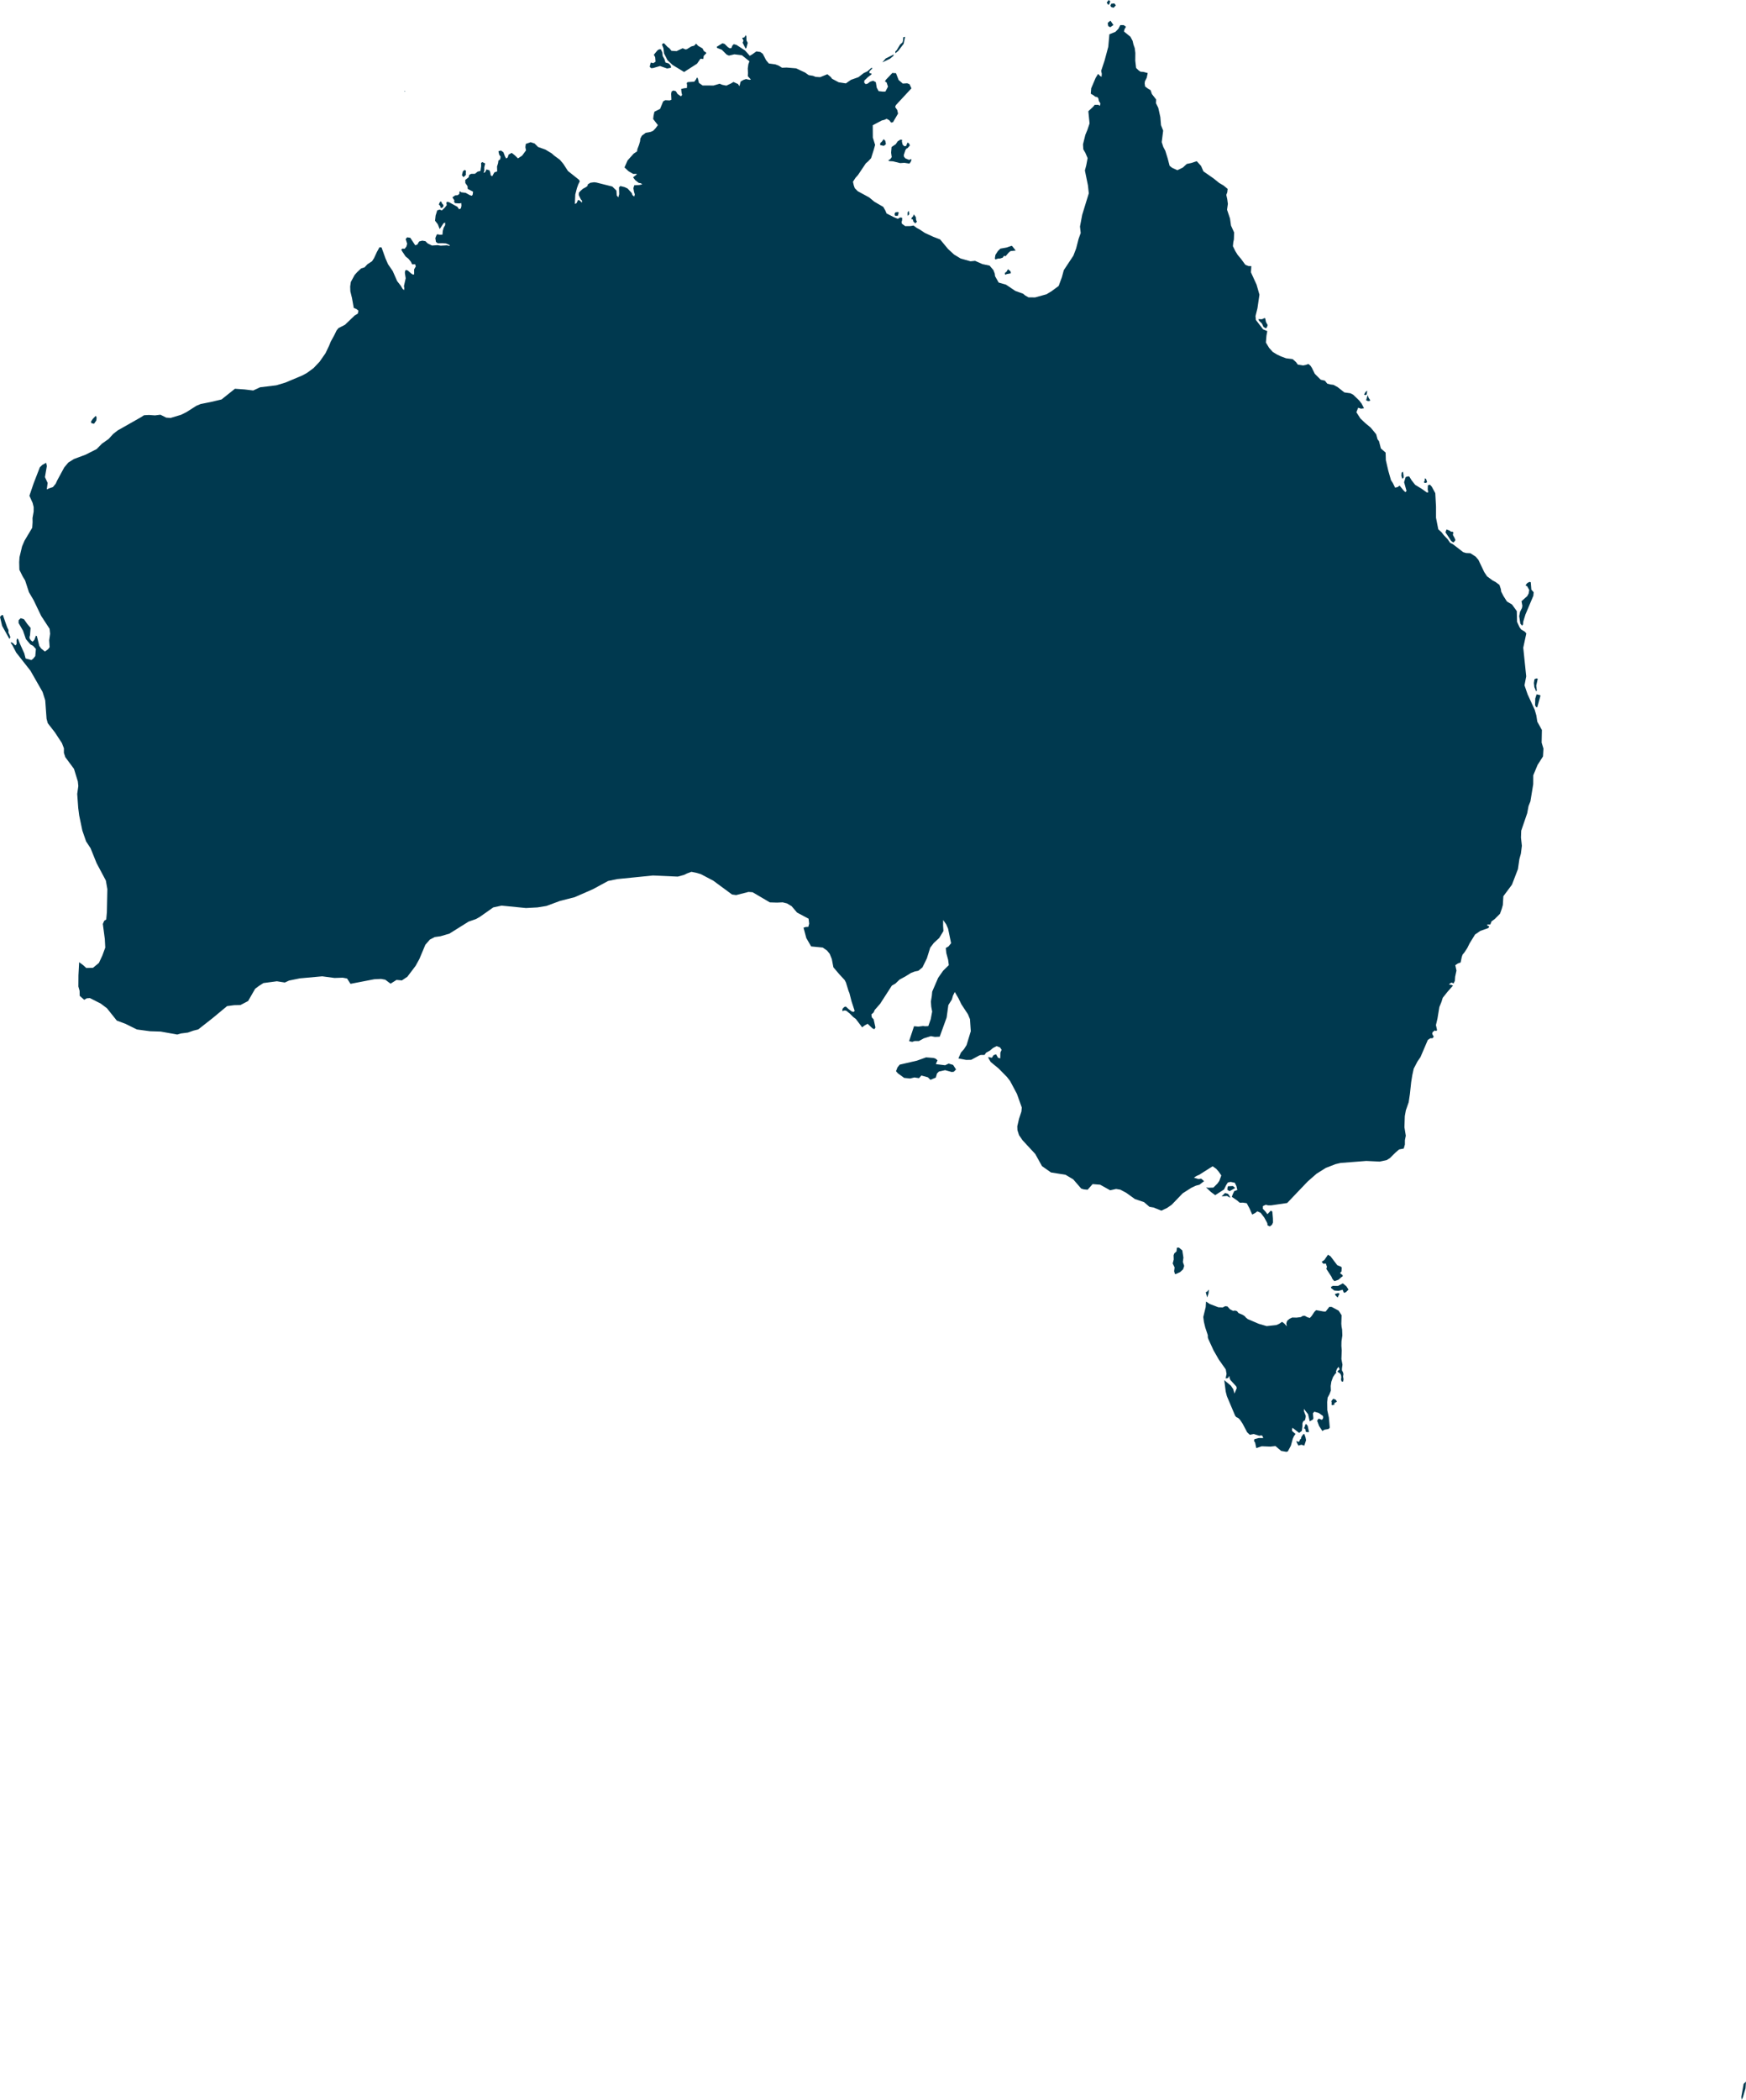 <svg xmlns="http://www.w3.org/2000/svg" xmlns:ev="http://www.w3.org/2001/xml-events" xmlns:xlink="http://www.w3.org/1999/xlink" baseProfile="full" height="155.33" version="1.1" viewBox="792.575 490.838 129.241 155.33" width="129.241" fill="#00394f">
	<defs/>
	<path class="land" d="M 841.679,494.395 L 841.577,494.139 L 841.622,494.075 L 841.674,494.041 L 841.74,494.049 L 842.0,494.323 L 842.113,494.398 L 842.279,494.597 L 842.654,494.621 L 843.104,494.407 L 843.314,494.494 L 843.414,494.478 L 843.744,494.275 L 843.959,494.217 L 844.103,494.067 L 844.249,494.229 L 844.575,494.417 L 844.678,494.614 L 844.816,494.707 L 844.862,494.769 L 844.663,494.976 L 844.638,495.199 L 844.425,495.184 L 844.17,495.55 L 843.213,496.164 L 842.354,495.64 L 841.981,495.286 L 841.731,494.796 L 841.679,494.395 M 860.146,507.078 L 860.178,507.223 L 860.33,507.364 L 860.45,507.23 L 860.387,507.114 L 860.368,506.896 L 860.214,506.699 L 860.148,506.866 L 860.085,506.905 L 860.026,507.038 L 860.146,507.078 M 866.473,509.962 L 866.596,509.964 L 866.796,509.898 L 866.9,509.758 L 867.009,509.794 L 867.226,509.538 L 867.372,509.412 L 867.76,509.37 L 867.498,509.045 L 867.451,509.022 L 867.089,509.148 L 866.623,509.231 L 866.443,509.406 L 866.257,509.693 L 866.215,509.949 L 866.248,510.03 L 866.473,509.962 M 874.691,491.128 L 874.759,490.933 L 874.638,490.838 L 874.494,491.037 L 874.618,491.205 L 874.691,491.128 M 859.062,494.604 L 859.463,494.081 L 859.572,493.563 L 859.435,493.598 L 859.422,493.826 L 859.375,493.979 L 859.312,494.034 L 859.203,494.131 L 858.953,494.547 L 858.846,494.65 L 858.86,494.778 L 859.062,494.604 M 847.542,493.993 L 847.766,494.432 L 847.822,494.388 L 847.923,494.008 L 847.832,493.83 L 847.822,493.521 L 847.781,493.439 L 847.666,493.608 L 847.515,493.633 L 847.606,493.857 L 847.542,493.993 M 858.446,495.186 L 858.702,494.976 L 858.727,494.853 L 858.642,494.913 L 858.131,495.167 L 857.887,495.453 L 858.331,495.241 L 858.446,495.186 M 859.758,506.792 L 859.803,506.771 L 859.88,506.681 L 859.843,506.431 L 859.755,506.551 L 859.758,506.792 M 874.588,492.508 L 874.573,492.587 L 874.605,492.767 L 874.757,492.852 L 874.991,492.689 L 874.775,492.369 L 874.588,492.508 M 858.793,506.664 L 858.825,506.792 L 858.872,506.807 L 859.04,506.795 L 859.101,506.551 L 859.027,506.521 L 858.849,506.548 L 858.793,506.664 M 859.867,502.665 L 859.591,502.552 L 859.487,502.429 L 859.474,502.307 L 859.594,501.942 L 859.669,501.832 L 859.748,501.801 L 859.924,501.601 L 859.882,501.485 L 859.825,501.419 L 859.754,501.382 L 859.64,501.645 L 859.509,501.653 L 859.388,501.534 L 859.335,501.311 L 859.352,501.183 L 859.222,501.167 L 859.018,501.297 L 858.88,501.505 L 858.573,501.71 L 858.536,502.13 L 858.582,502.461 L 858.482,502.603 L 858.323,502.707 L 858.401,502.756 L 858.673,502.772 L 859.204,502.904 L 859.522,502.883 L 859.89,502.94 L 859.994,502.805 L 860.049,502.627 L 860.002,502.612 L 859.867,502.665 M 900.147,530.964 L 900.212,530.923 L 900.309,530.795 L 900.248,530.637 L 900.12,530.413 L 900.152,530.215 L 900.073,530.165 L 899.985,530.174 L 899.889,530.097 L 899.646,530.005 L 899.571,530.217 L 899.995,530.858 L 900.147,530.964 M 905.238,537.121 L 905.309,537.036 L 905.327,536.824 L 905.489,536.299 L 906.075,534.911 L 906.1,534.648 L 905.928,534.456 L 905.883,533.912 L 905.813,533.883 L 905.718,533.916 L 905.599,533.994 L 905.495,534.148 L 905.615,534.203 L 905.771,534.479 L 905.73,534.735 L 905.623,534.935 L 905.199,535.312 L 905.262,535.649 L 905.236,535.81 L 905.09,536.101 L 905.027,536.419 L 905.112,536.969 L 905.238,537.121 M 906.273,541.966 L 906.334,541.919 L 906.289,541.559 L 906.402,541.046 L 906.305,541.021 L 906.158,541.082 L 906.116,541.362 L 906.148,541.665 L 906.273,541.966 M 906.217,542.516 L 906.203,543.018 L 906.289,543.148 L 906.362,543.165 L 906.604,542.298 L 906.556,542.254 L 906.314,542.2 L 906.217,542.516 M 898.123,526.557 L 898.213,526.51 L 898.137,526.273 L 898.043,526.22 L 898.033,526.392 L 897.97,526.513 L 898.042,526.564 L 898.123,526.557 M 896.472,526.167 L 896.471,526.035 L 896.427,525.732 L 896.323,525.808 L 896.306,526.038 L 896.373,526.258 L 896.472,526.167 M 885.772,514.565 L 885.983,514.772 L 886.108,515.03 L 886.285,515.13 L 886.364,515.024 L 886.406,514.881 L 886.285,514.664 L 886.227,514.385 L 886.145,514.369 L 886.094,514.414 L 885.97,514.455 L 885.723,514.445 L 885.772,514.565 M 875.005,491.412 L 875.172,491.236 L 875.06,491.089 L 874.835,491.115 L 874.769,491.256 L 874.828,491.359 L 875.005,491.412 M 893.686,520.053 L 893.744,520.008 L 893.777,519.739 L 893.674,519.812 L 893.604,519.91 L 893.549,520.034 L 893.623,520.066 L 893.686,520.053 M 893.831,520.504 L 893.922,520.506 L 893.989,520.473 L 893.993,520.431 L 893.879,520.264 L 893.813,520.062 L 893.695,520.449 L 893.831,520.504 M 867.09,510.925 L 866.947,511.046 L 866.984,511.166 L 867.089,511.116 L 867.402,511.057 L 867.372,510.904 L 867.184,510.754 L 867.09,510.925 M 884.006,578.721 L 883.837,578.576 L 883.469,578.593 L 883.443,578.672 L 883.427,578.849 L 883.583,578.957 L 884.006,578.721 M 891.895,584.602 L 891.818,584.533 L 891.56,584.43 L 891.061,583.771 L 890.873,583.656 L 890.609,584.04 L 890.407,584.181 L 890.534,584.327 L 890.714,584.309 L 890.797,584.549 L 890.754,584.706 L 891.13,585.281 L 891.193,585.43 L 891.268,585.533 L 891.358,585.611 L 891.652,585.507 L 891.902,585.283 L 891.941,585.287 L 891.968,585.181 L 891.765,585.016 L 891.874,584.891 L 891.895,584.602 M 891.725,586.541 L 891.673,586.504 L 891.602,586.497 L 891.389,586.564 L 891.416,586.647 L 891.587,586.826 L 891.725,586.541 M 883.001,579.338 L 883.4,579.31 L 883.636,579.443 L 883.619,579.376 L 883.521,579.207 L 883.447,579.141 L 883.251,579.093 L 883.001,579.338 M 882.035,586.51 L 882.053,586.266 L 882.032,586.246 L 881.942,586.376 L 881.827,586.431 L 881.932,586.814 L 882.035,586.51 M 857.83,501.341 L 857.759,501.388 L 857.725,501.467 L 857.727,501.571 L 857.982,501.626 L 858.048,501.594 L 858.154,501.498 L 858.104,501.255 L 857.986,501.135 L 857.83,501.341 M 921.642,644.991 L 921.471,645.948 L 921.497,646.168 L 921.591,645.977 L 921.779,645.325 L 921.816,644.83 L 921.642,644.991 M 891.976,585.776 L 891.616,585.963 L 891.225,585.96 L 891.089,586.047 L 891.116,586.133 L 891.347,586.307 L 891.66,586.329 L 891.956,586.245 L 892.05,586.475 L 892.194,586.436 L 892.391,586.237 L 892.241,585.997 L 891.976,585.776 M 892.017,592.482 L 891.981,592.341 L 891.907,592.214 L 891.907,592.079 L 891.946,591.791 L 891.868,591.371 L 891.893,590.736 L 891.866,590.395 L 891.874,590.059 L 891.937,589.629 L 891.92,589.195 L 891.879,588.978 L 891.861,588.758 L 891.882,588.134 L 891.664,587.793 L 891.152,587.52 L 890.971,587.515 L 890.702,587.859 L 890.547,587.856 L 889.997,587.756 L 889.878,587.87 L 889.657,588.198 L 889.528,588.337 L 889.34,588.277 L 889.151,588.17 L 889.006,588.182 L 888.865,588.27 L 888.548,588.31 L 888.223,588.303 L 888.026,588.397 L 887.849,588.547 L 887.791,588.736 L 887.825,588.954 L 887.65,588.752 L 887.475,588.62 L 887.27,588.762 L 887.056,588.859 L 886.335,588.937 L 885.756,588.769 L 884.943,588.422 L 884.814,588.32 L 884.697,588.19 L 884.563,588.105 L 884.255,587.976 L 884.135,587.828 L 883.999,587.786 L 883.843,587.807 L 883.618,587.689 L 883.431,587.481 L 883.266,587.463 L 883.082,587.557 L 882.757,587.543 L 882.127,587.303 L 881.847,587.121 L 881.822,587.529 L 881.643,588.261 L 881.689,588.624 L 881.789,589.039 L 881.976,589.6 L 881.981,589.781 L 882.015,589.888 L 882.401,590.729 L 882.794,591.414 L 883.307,592.139 L 883.366,592.469 L 883.299,592.807 L 883.466,592.785 L 883.569,592.619 L 883.593,592.784 L 883.651,592.923 L 884.089,593.403 L 884.119,593.53 L 883.953,593.927 L 883.859,593.599 L 883.685,593.342 L 883.197,592.935 L 883.304,593.785 L 883.391,594.122 L 884.007,595.577 L 884.091,595.671 L 884.231,595.735 L 884.35,595.851 L 884.551,596.148 L 884.891,596.792 L 885.089,596.978 L 885.375,596.919 L 885.796,597.05 L 885.94,597.014 L 886.029,597.069 L 886.081,597.219 L 885.751,597.216 L 885.43,597.299 L 885.395,597.424 L 885.483,597.565 L 885.567,597.96 L 885.97,597.827 L 886.606,597.853 L 886.986,597.811 L 887.409,598.17 L 887.788,598.237 L 887.899,598.211 L 888.126,597.786 L 888.267,597.275 L 888.354,597.08 L 888.471,596.914 L 888.219,596.695 L 888.211,596.584 L 888.244,596.456 L 888.738,596.838 L 888.94,596.684 L 888.982,596.341 L 888.982,596.129 L 889.041,595.978 L 889.165,595.908 L 889.215,595.72 L 889.229,595.575 L 889.101,595.247 L 889.089,595.058 L 889.399,595.451 L 889.523,595.984 L 889.76,595.843 L 889.794,595.759 L 889.757,595.39 L 889.863,595.267 L 890.199,595.367 L 890.498,595.581 L 890.519,595.68 L 890.499,595.78 L 890.425,595.868 L 890.182,595.778 L 890.071,595.934 L 890.215,596.324 L 890.459,596.698 L 890.606,596.602 L 890.906,596.551 L 891.006,596.456 L 890.942,595.704 L 890.822,595.154 L 890.814,594.553 L 890.848,594.226 L 890.986,593.974 L 891.087,593.708 L 891.074,593.365 L 891.124,593.041 L 891.247,592.705 L 891.419,592.454 L 891.499,592.396 L 891.457,592.326 L 891.53,592.109 L 891.66,591.95 L 891.739,592.145 L 891.635,592.221 L 891.574,592.306 L 891.778,592.449 L 891.839,592.576 L 891.86,592.716 L 891.839,592.89 L 891.876,593.024 L 891.991,593.049 L 892.023,592.874 L 891.99,592.662 L 892.017,592.482 M 906.708,544.836 L 906.369,544.228 L 906.294,543.751 L 906.175,543.343 L 905.648,542.197 L 905.42,541.536 L 905.547,540.872 L 905.328,538.751 L 905.555,537.695 L 905.445,537.566 L 905.172,537.403 L 905.051,537.236 L 904.87,536.84 L 904.85,536.047 L 904.5,535.559 L 904.122,535.336 L 903.866,534.936 L 903.694,534.603 L 903.67,534.418 L 903.566,534.105 L 903.276,533.89 L 903.077,533.788 L 902.65,533.475 L 902.441,533.159 L 902.012,532.26 L 901.813,532.021 L 901.417,531.763 L 901.093,531.748 L 900.884,531.684 L 900.142,531.112 L 899.911,530.987 L 899.725,530.719 L 899.447,530.431 L 899.286,530.219 L 899.039,529.994 L 898.87,529.139 L 898.87,528.309 L 898.816,527.32 L 898.559,526.843 L 898.42,526.689 L 898.268,526.74 L 898.256,527.048 L 898.298,527.258 L 898.191,527.268 L 897.809,526.996 L 897.331,526.706 L 897.073,526.382 L 896.885,526.078 L 896.729,526.09 L 896.619,526.138 L 896.509,526.512 L 896.688,527.157 L 896.6,527.245 L 896.449,527.096 L 896.174,526.759 L 896.031,526.869 L 895.842,526.912 L 895.677,526.574 L 895.538,526.361 L 895.337,525.656 L 895.157,524.88 L 895.14,524.319 L 894.789,524.011 L 894.652,523.482 L 894.543,523.335 L 894.44,522.96 L 894.035,522.47 L 893.619,522.124 L 893.274,521.797 L 892.977,521.334 L 893.107,520.999 L 893.318,521.07 L 893.542,521.038 L 893.363,520.697 L 893.189,520.468 L 892.744,520.039 L 892.537,519.931 L 892.089,519.868 L 891.591,519.477 L 891.286,519.308 L 891.071,519.281 L 890.822,519.22 L 890.646,518.999 L 890.335,518.926 L 889.897,518.489 L 889.682,518.049 L 889.574,517.887 L 889.427,517.765 L 889.211,517.838 L 889.033,517.871 L 888.641,517.809 L 888.512,517.63 L 888.259,517.403 L 887.772,517.343 L 887.387,517.2 L 887.093,517.059 L 886.795,516.879 L 886.521,516.579 L 886.278,516.178 L 886.32,515.664 L 886.381,515.331 L 886.071,515.202 L 885.536,514.505 L 885.51,514.22 L 885.654,513.638 L 885.8,512.636 L 885.587,511.892 L 885.172,510.985 L 885.2,510.525 L 884.991,510.519 L 884.759,510.429 L 884.432,509.982 L 884.184,509.688 L 884.017,509.417 L 883.836,509.05 L 883.865,508.756 L 883.908,508.558 L 883.926,508.034 L 883.695,507.525 L 883.622,507.004 L 883.403,506.353 L 883.464,505.921 L 883.416,505.565 L 883.348,505.257 L 883.419,505.061 L 883.448,504.812 L 883.146,504.563 L 882.822,504.373 L 882.404,504.037 L 881.653,503.513 L 881.48,503.117 L 881.162,502.763 L 880.737,502.9 L 880.424,502.965 L 880.132,503.232 L 879.728,503.429 L 879.336,503.251 L 879.15,503.101 L 879.012,502.571 L 878.833,501.993 L 878.681,501.703 L 878.567,501.353 L 878.674,500.5 L 878.514,500.099 L 878.464,499.5 L 878.312,498.816 L 878.143,498.474 L 878.155,498.199 L 877.841,497.796 L 877.741,497.507 L 877.563,497.403 L 877.337,497.238 L 877.305,497.017 L 877.322,496.856 L 877.457,496.589 L 877.53,496.243 L 877.215,496.157 L 876.996,496.142 L 876.843,496.033 L 876.671,495.864 L 876.609,495.326 L 876.615,494.756 L 876.57,494.4 L 876.476,494.135 L 876.41,493.855 L 876.251,493.557 L 875.773,493.17 L 875.808,493.014 L 875.919,492.812 L 875.75,492.696 L 875.502,492.696 L 875.362,492.966 L 875.136,493.198 L 874.693,493.375 L 874.61,494.303 L 874.335,495.323 L 874.085,496.076 L 874.131,496.304 L 874.111,496.527 L 873.976,496.427 L 873.857,496.302 L 873.675,496.6 L 873.346,497.373 L 873.316,497.774 L 873.509,497.882 L 873.644,497.988 L 873.805,498.023 L 873.878,498.122 L 873.919,498.316 L 874.023,498.483 L 873.997,498.664 L 873.872,498.593 L 873.609,498.594 L 873.475,498.751 L 873.136,499.065 L 873.225,499.969 L 873.066,500.445 L 872.913,500.814 L 872.74,501.514 L 872.763,501.885 L 872.916,502.149 L 873.081,502.535 L 872.981,503.067 L 872.88,503.448 L 873.106,504.552 L 873.169,505.14 L 873.045,505.541 L 872.681,506.727 L 872.517,507.595 L 872.57,508.074 L 872.412,508.514 L 872.232,509.218 L 872.029,509.75 L 871.318,510.824 L 871.177,511.344 L 870.938,511.992 L 870.427,512.37 L 870.041,512.606 L 869.195,512.84 L 868.707,512.835 L 868.455,512.692 L 868.31,512.568 L 867.735,512.361 L 867.036,511.893 L 866.498,511.741 L 866.232,511.271 L 866.206,511.076 L 866.11,510.822 L 865.828,510.488 L 865.296,510.375 L 864.75,510.134 L 864.413,510.168 L 863.682,509.961 L 863.195,509.666 L 862.75,509.257 L 862.163,508.549 L 861.665,508.358 L 861.028,508.065 L 860.662,507.821 L 860.44,507.703 L 860.194,507.52 L 859.97,507.561 L 859.583,507.566 L 859.34,507.394 L 859.309,507.259 L 859.346,507.153 L 859.36,506.96 L 859.275,506.931 L 859.189,506.931 L 859.118,506.983 L 859.019,507.021 L 858.677,506.873 L 858.198,506.626 L 858.108,506.409 L 857.957,506.144 L 857.295,505.759 L 856.911,505.441 L 856.063,504.98 L 855.846,504.757 L 855.775,504.562 L 855.712,504.281 L 855.902,503.989 L 856.087,503.782 L 856.664,502.923 L 856.837,502.773 L 857.054,502.54 L 857.253,501.913 L 857.352,501.555 L 857.183,501.013 L 857.177,500.103 L 857.847,499.75 L 858.034,499.704 L 858.207,499.626 L 858.405,499.736 L 858.538,499.907 L 858.676,499.876 L 859.05,499.242 L 858.99,498.978 L 858.835,498.753 L 858.889,498.614 L 860.041,497.373 L 859.9,497.069 L 859.729,496.999 L 859.401,497.02 L 859.092,496.755 L 858.898,496.254 L 858.626,496.236 L 858.14,496.75 L 858.083,496.868 L 858.201,496.935 L 858.304,497.247 L 858.114,497.613 L 857.924,497.616 L 857.612,497.58 L 857.47,497.319 L 857.406,496.921 L 857.208,496.809 L 856.982,496.884 L 856.795,497.024 L 856.663,497.064 L 856.553,496.973 L 856.547,496.807 L 856.832,496.531 L 857.071,496.354 L 857.09,496.288 L 856.916,496.234 L 856.942,496.106 L 857.164,495.879 L 857.06,495.867 L 856.789,496.11 L 856.5,496.25 L 856.116,496.548 L 855.565,496.743 L 855.187,497.007 L 854.66,496.927 L 854.169,496.667 L 854.062,496.53 L 853.82,496.329 L 853.281,496.547 L 852.942,496.524 L 852.755,496.447 L 852.436,496.395 L 852.162,496.202 L 851.502,495.894 L 850.801,495.835 L 850.461,495.849 L 850.208,495.69 L 849.964,495.599 L 849.485,495.535 L 849.286,495.296 L 849.035,494.815 L 848.855,494.686 L 848.564,494.64 L 848.255,494.861 L 848.074,494.965 L 847.721,494.57 L 847.094,494.162 L 846.894,494.106 L 846.789,494.205 L 846.713,494.393 L 846.594,494.411 L 846.455,494.326 L 846.21,494.085 L 846.05,494.041 L 845.63,494.298 L 845.659,494.386 L 846.002,494.517 L 846.362,494.876 L 846.533,494.95 L 846.937,494.856 L 847.491,494.924 L 848.05,495.372 L 847.968,495.595 L 847.926,495.905 L 847.941,496.243 L 847.928,496.472 L 848.158,496.724 L 848.055,496.743 L 847.795,496.686 L 847.59,496.756 L 847.397,496.875 L 847.311,497.214 L 847.202,497.054 L 846.868,496.902 L 846.67,497.019 L 846.338,497.173 L 846.036,497.111 L 845.844,497.033 L 845.39,497.165 L 844.581,497.161 L 844.311,496.971 L 844.232,496.645 L 844.169,496.565 L 844.095,496.711 L 843.968,496.879 L 843.479,496.913 L 843.406,496.982 L 843.435,497.145 L 843.416,497.35 L 843.228,497.365 L 842.996,497.419 L 843.021,497.67 L 843.064,497.866 L 842.978,497.964 L 842.723,497.785 L 842.609,497.592 L 842.43,497.532 L 842.29,497.601 L 842.254,497.773 L 842.275,498.217 L 842.148,498.267 L 841.817,498.25 L 841.665,498.334 L 841.436,498.892 L 841.015,499.105 L 840.951,499.396 L 840.923,499.644 L 841.273,500.093 L 841.104,500.323 L 840.926,500.511 L 840.748,500.591 L 840.37,500.664 L 840.092,500.869 L 839.975,501.085 L 839.953,501.291 L 839.876,501.555 L 839.755,501.868 L 839.731,502.037 L 839.478,502.205 L 839.028,502.708 L 838.801,503.223 L 839.097,503.503 L 839.445,503.704 L 839.698,503.698 L 839.7,503.749 L 839.436,503.956 L 839.6,504.168 L 839.853,504.366 L 840.007,504.395 L 840.12,504.479 L 839.881,504.526 L 839.527,504.543 L 839.459,504.759 L 839.502,505.008 L 839.565,505.224 L 839.521,505.377 L 839.389,505.272 L 839.331,505.11 L 839.027,504.78 L 838.809,504.679 L 838.49,504.601 L 838.394,504.701 L 838.407,505.204 L 838.344,505.435 L 838.231,505.304 L 838.203,504.936 L 837.902,504.638 L 836.716,504.34 L 836.548,504.321 L 836.272,504.36 L 836.083,504.478 L 836.064,504.594 L 835.938,504.688 L 835.733,504.795 L 835.545,504.959 L 835.423,505.096 L 835.417,505.267 L 835.569,505.588 L 835.658,505.681 L 835.646,505.834 L 835.498,505.675 L 835.368,505.624 L 835.245,505.874 L 835.127,505.924 L 835.158,505.226 L 835.281,504.753 L 835.381,504.474 L 835.491,504.256 L 835.438,504.141 L 834.616,503.488 L 834.268,502.953 L 834.013,502.653 L 833.616,502.364 L 833.409,502.182 L 832.948,501.904 L 832.404,501.711 L 832.142,501.45 L 831.853,501.357 L 831.495,501.484 L 831.465,501.727 L 831.51,501.963 L 831.225,502.349 L 830.918,502.555 L 830.673,502.319 L 830.45,502.147 L 830.225,502.271 L 830.157,502.484 L 830.044,502.563 L 829.959,502.418 L 829.836,502.098 L 829.653,501.971 L 829.47,502.027 L 829.525,502.281 L 829.63,502.421 L 829.601,502.623 L 829.469,502.716 L 829.444,502.907 L 829.365,503.161 L 829.377,503.516 L 829.168,503.591 L 829.012,503.872 L 828.899,503.812 L 828.87,503.629 L 828.813,503.442 L 828.585,503.371 L 828.501,503.545 L 828.45,503.604 L 828.369,503.616 L 828.424,503.474 L 828.424,503.208 L 828.49,502.93 L 828.274,502.83 L 828.188,502.892 L 828.191,503.132 L 828.139,503.482 L 827.925,503.537 L 827.735,503.694 L 827.454,503.697 L 827.311,503.773 L 827.26,503.958 L 827.013,504.149 L 827.018,504.378 L 827.184,504.61 L 827.195,504.812 L 827.59,505.017 L 827.567,505.223 L 827.511,505.319 L 827.362,505.281 L 827.043,505.103 L 826.718,505.065 L 826.62,504.983 L 826.581,505.042 L 826.579,505.179 L 826.453,505.279 L 826.272,505.289 L 826.061,505.436 L 826.211,505.666 L 826.184,505.757 L 826.258,505.867 L 826.58,505.887 L 826.717,505.858 L 826.731,506.054 L 826.69,506.25 L 826.559,506.32 L 826.434,506.14 L 825.813,505.795 L 825.65,505.762 L 825.616,505.87 L 825.645,506.011 L 825.514,506.182 L 825.283,506.406 L 825.126,506.345 L 824.94,506.398 L 824.82,506.781 L 824.778,507.164 L 824.984,507.432 L 825.122,507.785 L 825.409,507.351 L 825.526,507.301 L 825.527,507.489 L 825.415,507.684 L 825.349,507.924 L 825.327,508.195 L 825.139,508.202 L 824.928,508.166 L 824.877,508.252 L 824.798,508.454 L 824.844,508.733 L 824.984,508.838 L 825.309,508.828 L 825.586,508.848 L 825.833,508.949 L 825.874,509.034 L 825.651,508.986 L 825.195,509.012 L 824.978,508.974 L 824.547,509.0 L 824.227,508.841 L 824.069,508.682 L 823.83,508.641 L 823.597,508.705 L 823.467,508.928 L 823.31,508.982 L 822.945,508.43 L 822.716,508.393 L 822.603,508.522 L 822.713,508.868 L 822.655,509.081 L 822.53,509.24 L 822.372,509.23 L 822.274,509.297 L 822.352,509.443 L 822.602,509.814 L 822.807,509.976 L 822.989,510.201 L 823.082,510.395 L 823.302,510.386 L 823.353,510.543 L 823.227,510.771 L 823.231,511.133 L 823.141,511.152 L 823.014,511.072 L 822.762,510.849 L 822.632,510.806 L 822.565,510.87 L 822.544,511.023 L 822.605,511.423 L 822.476,511.994 L 822.502,512.161 L 822.479,512.303 L 822.373,512.2 L 822.243,511.979 L 821.974,511.636 L 821.645,510.889 L 821.297,510.383 L 821.108,509.952 L 820.817,509.141 L 820.666,509.129 L 820.473,509.478 L 820.26,509.937 L 820.115,510.163 L 819.771,510.388 L 819.559,510.616 L 819.305,510.696 L 819.026,510.956 L 818.825,511.179 L 818.543,511.699 L 818.495,512.034 L 818.507,512.387 L 818.63,512.888 L 818.76,513.616 L 818.951,513.694 L 819.105,513.817 L 819.062,514.037 L 818.828,514.176 L 818.11,514.865 L 817.627,515.111 L 817.489,515.284 L 817.312,515.649 L 817.056,516.11 L 816.94,516.401 L 816.671,516.965 L 816.233,517.595 L 815.79,518.063 L 815.279,518.438 L 814.944,518.617 L 813.696,519.141 L 813.03,519.341 L 811.827,519.487 L 811.317,519.724 L 810.679,519.647 L 809.965,519.596 L 808.974,520.388 L 808.152,520.581 L 807.424,520.726 L 807.111,520.856 L 806.395,521.313 L 805.978,521.522 L 805.2,521.756 L 804.881,521.732 L 804.45,521.517 L 804.047,521.567 L 803.601,521.536 L 803.237,521.556 L 802.954,521.734 L 801.285,522.68 L 800.955,522.938 L 800.612,523.313 L 800.12,523.66 L 799.727,524.06 L 798.901,524.477 L 798.051,524.793 L 797.631,525.056 L 797.332,525.413 L 796.811,526.373 L 796.701,526.616 L 796.493,526.869 L 796.217,526.961 L 796.038,527.043 L 796.101,526.561 L 795.902,526.133 L 796.042,525.316 L 795.99,525.072 L 795.706,525.231 L 795.525,525.405 L 795.066,526.589 L 794.752,527.512 L 794.99,528.042 L 795.067,528.35 L 795.066,528.681 L 794.982,529.157 L 794.988,529.467 L 794.96,529.88 L 794.388,530.838 L 794.21,531.255 L 794.018,532.057 L 793.995,532.429 L 794.009,532.986 L 794.25,533.474 L 794.434,533.776 L 794.719,534.65 L 795.061,535.231 L 795.624,536.402 L 796.245,537.352 L 796.285,537.716 L 796.215,538.206 L 796.249,538.713 L 796.138,538.862 L 795.898,539.037 L 795.623,538.812 L 795.483,538.617 L 795.307,537.899 L 795.235,537.858 L 795.117,538.172 L 794.987,538.309 L 794.869,538.216 L 794.779,538.097 L 794.757,537.973 L 794.797,537.825 L 794.84,537.287 L 794.582,536.98 L 794.353,536.65 L 794.106,536.569 L 793.954,536.718 L 793.949,536.923 L 794.28,537.497 L 794.493,538.119 L 794.822,538.508 L 795.016,538.608 L 795.233,538.845 L 795.186,539.37 L 795.029,539.566 L 794.898,539.666 L 794.471,539.55 L 794.372,539.172 L 794.038,538.429 L 793.93,538.141 L 793.838,538.063 L 793.801,538.205 L 793.808,538.461 L 793.746,538.571 L 793.681,538.56 L 793.549,538.426 L 793.43,538.354 L 793.358,538.379 L 793.488,538.564 L 793.774,539.112 L 794.83,540.456 L 795.725,542.022 L 795.922,542.642 L 796.021,544.006 L 796.11,544.336 L 796.638,545.015 L 797.155,545.802 L 797.307,546.194 L 797.304,546.53 L 797.409,546.849 L 798.051,547.715 L 798.337,548.645 L 798.372,548.985 L 798.29,549.569 L 798.365,550.602 L 798.437,551.164 L 798.67,552.278 L 798.948,553.082 L 799.277,553.582 L 799.727,554.694 L 800.411,555.978 L 800.522,556.613 L 800.487,558.306 L 800.438,558.858 L 800.288,558.953 L 800.187,559.186 L 800.333,560.3 L 800.367,560.936 L 800.146,561.536 L 799.896,562.069 L 799.457,562.433 L 798.96,562.445 L 798.729,562.233 L 798.434,562.016 L 798.382,562.985 L 798.376,563.817 L 798.466,564.134 L 798.476,564.508 L 798.81,564.799 L 798.998,564.686 L 799.23,564.67 L 800.037,565.082 L 800.49,565.422 L 801.22,566.336 L 801.866,566.577 L 802.708,566.993 L 803.686,567.125 L 804.468,567.149 L 805.697,567.368 L 805.96,567.29 L 806.486,567.222 L 806.888,567.08 L 807.25,566.989 L 808.33,566.14 L 809.383,565.266 L 809.904,565.197 L 810.371,565.187 L 810.941,564.889 L 811.459,563.986 L 811.723,563.785 L 812.074,563.56 L 813.071,563.428 L 813.658,563.521 L 813.972,563.375 L 814.769,563.212 L 816.427,563.062 L 817.337,563.183 L 817.945,563.163 L 818.267,563.223 L 818.519,563.618 L 820.278,563.278 L 820.778,563.254 L 821.091,563.311 L 821.485,563.606 L 821.927,563.327 L 822.324,563.364 L 822.726,563.095 L 823.337,562.289 L 823.615,561.786 L 824.06,560.727 L 824.39,560.347 L 824.753,560.158 L 825.179,560.097 L 825.836,559.906 L 827.261,559.015 L 827.814,558.823 L 828.106,558.655 L 829.087,557.964 L 829.702,557.831 L 831.506,558.01 L 832.361,557.964 L 833.023,557.856 L 834.028,557.484 L 835.122,557.204 L 836.465,556.616 L 837.587,556.008 L 838.266,555.868 L 839.335,555.761 L 840.909,555.603 L 842.742,555.685 L 843.206,555.56 L 843.434,555.449 L 843.755,555.33 L 844.151,555.413 L 844.455,555.503 L 845.375,555.988 L 846.761,557.009 L 847.067,557.052 L 847.979,556.819 L 848.284,556.842 L 849.56,557.592 L 850.089,557.608 L 850.512,557.589 L 850.832,557.67 L 851.172,557.874 L 851.575,558.346 L 852.428,558.799 L 852.471,559.165 L 852.408,559.403 L 852.216,559.412 L 852.053,559.463 L 852.258,560.23 L 852.616,560.85 L 853.476,560.934 L 853.789,561.151 L 853.99,561.396 L 854.147,561.785 L 854.264,562.394 L 854.695,562.902 L 855.097,563.336 L 855.191,563.515 L 855.38,564.13 L 855.452,564.31 L 855.609,564.919 L 855.838,565.615 L 855.775,565.686 L 855.639,565.671 L 855.397,565.494 L 855.184,565.297 L 855.07,565.328 L 854.94,565.463 L 854.921,565.63 L 855.111,565.586 L 855.222,565.61 L 855.485,565.823 L 855.73,566.071 L 855.924,566.216 L 856.392,566.834 L 856.575,566.696 L 856.799,566.573 L 857.155,566.909 L 857.297,566.976 L 857.378,566.847 L 857.243,566.244 L 857.108,566.098 L 857.076,565.884 L 857.243,565.731 L 857.324,565.548 L 857.721,565.097 L 858.59,563.75 L 858.857,563.596 L 859.165,563.301 L 859.581,563.076 L 860.011,562.809 L 860.285,562.705 L 860.554,562.65 L 860.855,562.403 L 861.183,561.735 L 861.43,560.944 L 861.694,560.596 L 862.098,560.225 L 862.409,559.71 L 862.384,559.307 L 862.388,558.896 L 862.612,559.213 L 862.753,559.535 L 862.976,560.612 L 862.785,560.849 L 862.583,560.968 L 862.622,561.346 L 862.757,561.839 L 862.807,562.234 L 862.383,562.651 L 862.017,563.175 L 861.578,564.193 L 861.55,564.501 L 861.481,564.929 L 861.507,565.306 L 861.575,565.671 L 861.467,566.237 L 861.29,566.743 L 861.058,566.756 L 860.9,566.737 L 860.553,566.782 L 860.233,566.752 L 859.866,567.858 L 860.099,567.91 L 860.277,567.847 L 860.598,567.847 L 860.957,567.649 L 861.482,567.487 L 861.782,567.544 L 862.134,567.526 L 862.646,566.11 L 862.773,565.189 L 863.034,564.776 L 863.115,564.491 L 863.25,564.221 L 863.522,564.685 L 863.741,565.136 L 864.223,565.868 L 864.374,566.233 L 864.434,567.121 L 864.121,568.151 L 863.933,568.446 L 863.706,568.703 L 863.516,569.136 L 864.091,569.246 L 864.464,569.238 L 865.047,568.923 L 865.162,568.881 L 865.455,568.876 L 865.567,568.711 L 865.854,568.554 L 866.068,568.37 L 866.345,568.225 L 866.597,568.321 L 866.654,568.404 L 866.717,568.497 L 866.624,568.701 L 866.616,569.132 L 866.451,569.085 L 866.304,568.829 L 866.12,568.895 L 865.992,569.088 L 865.717,569.027 L 865.763,569.153 L 865.91,569.4 L 866.491,569.876 L 867.112,570.507 L 867.343,570.805 L 867.849,571.756 L 868.209,572.767 L 868.18,573.066 L 868.003,573.606 L 867.876,574.155 L 867.887,574.443 L 868.004,574.808 L 868.259,575.182 L 869.205,576.203 L 869.705,577.103 L 870.37,577.57 L 871.447,577.742 L 872.016,578.08 L 872.607,578.762 L 872.795,578.82 L 873.082,578.848 L 873.45,578.433 L 874.011,578.477 L 874.749,578.889 L 875.188,578.791 L 875.501,578.842 L 875.939,579.075 L 876.58,579.536 L 877.26,579.768 L 877.664,580.117 L 877.978,580.169 L 878.541,580.396 L 878.955,580.202 L 879.307,579.958 L 880.12,579.113 L 880.757,578.706 L 881.092,578.548 L 881.361,578.478 L 881.702,578.214 L 881.49,578.028 L 881.289,578.059 L 880.945,577.954 L 881.141,577.832 L 881.346,577.741 L 882.336,577.113 L 882.599,577.299 L 882.781,577.507 L 882.978,577.792 L 882.83,578.195 L 882.698,578.385 L 882.393,578.69 L 882.025,578.702 L 881.85,578.677 L 882.213,579.019 L 882.527,579.249 L 883.177,578.831 L 883.339,578.502 L 883.462,578.311 L 883.668,578.269 L 883.976,578.333 L 884.095,578.574 L 884.162,578.868 L 883.939,578.948 L 883.831,579.166 L 883.755,579.373 L 884.143,579.639 L 884.342,579.808 L 884.582,579.804 L 884.859,579.845 L 885.069,580.236 L 885.265,580.687 L 885.497,580.562 L 885.642,580.444 L 885.89,580.557 L 886.16,580.912 L 886.379,581.315 L 886.401,581.485 L 886.569,581.563 L 886.728,581.443 L 886.804,581.273 L 886.798,580.96 L 886.755,580.466 L 886.644,580.391 L 886.391,580.659 L 886.247,580.465 L 886.053,580.259 L 886.056,580.06 L 886.267,579.961 L 886.446,580.004 L 886.67,580.004 L 887.852,579.831 L 889.364,578.246 L 890.026,577.665 L 890.714,577.234 L 891.426,576.957 L 891.797,576.868 L 893.709,576.719 L 894.704,576.767 L 895.216,576.658 L 895.453,576.512 L 895.855,576.113 L 896.137,575.869 L 896.483,575.801 L 896.567,575.503 L 896.568,575.184 L 896.634,574.851 L 896.533,574.226 L 896.56,573.405 L 896.638,572.977 L 896.847,572.376 L 896.939,571.759 L 897.033,570.885 L 897.116,570.367 L 897.22,569.894 L 897.491,569.373 L 897.721,569.036 L 898.264,567.768 L 898.452,567.643 L 898.609,567.643 L 898.677,567.566 L 898.698,567.496 L 898.652,567.445 L 898.583,567.298 L 898.629,567.179 L 898.794,567.061 L 898.846,567.106 L 898.93,567.081 L 898.943,567.016 L 898.865,566.669 L 898.979,566.183 L 899.118,565.334 L 899.275,564.953 L 899.368,564.65 L 899.731,564.195 L 900.128,563.747 L 900.015,563.699 L 899.829,563.665 L 899.949,563.558 L 900.044,563.526 L 900.165,563.597 L 900.265,563.4 L 900.287,563.091 L 900.384,562.635 L 900.298,562.238 L 900.482,562.114 L 900.691,562.039 L 900.779,561.623 L 900.837,561.456 L 900.967,561.301 L 901.185,560.97 L 901.356,560.625 L 901.761,559.967 L 902.157,559.698 L 902.747,559.49 L 902.813,559.371 L 902.663,559.298 L 902.669,559.226 L 902.891,559.226 L 902.981,558.996 L 903.215,558.826 L 903.606,558.434 L 903.736,558.074 L 903.817,557.786 L 903.856,557.135 L 904.492,556.281 L 904.935,555.128 L 905.042,554.389 L 905.152,553.99 L 905.226,553.406 L 905.159,552.798 L 905.178,552.289 L 905.62,550.997 L 905.721,550.464 L 905.857,550.122 L 906.066,548.849 L 906.07,548.189 L 906.39,547.421 L 906.789,546.796 L 906.823,546.218 L 906.689,545.774 L 906.708,544.836 M 840.911,495.874 L 841.433,495.723 L 841.953,495.905 L 842.244,495.851 L 842.234,495.728 L 842.17,495.625 L 842.064,495.528 L 841.833,495.461 L 841.759,495.212 L 841.626,494.978 L 841.602,494.722 L 841.497,494.486 L 841.373,494.486 L 841.25,494.553 L 840.974,494.886 L 841.071,495.068 L 841.1,495.401 L 840.936,495.511 L 840.748,495.465 L 840.667,495.769 L 840.761,495.877 L 840.911,495.874 M 793.203,537.66 L 793.202,537.444 L 793.102,537.235 L 792.783,536.322 L 792.683,536.357 L 792.575,536.476 L 792.732,537.136 L 793.271,538.103 L 793.345,537.975 L 793.248,537.729 L 793.203,537.66 M 799.535,522.186 L 799.698,521.953 L 799.729,521.74 L 799.665,521.596 L 799.44,521.829 L 799.311,522.022 L 799.337,522.14 L 799.535,522.186 M 825.175,506.197 L 825.275,506.222 L 825.38,506.14 L 825.402,506.009 L 825.288,505.877 L 825.25,505.76 L 825.161,505.752 L 825.118,505.824 L 825.058,505.963 L 825.173,506.085 L 825.175,506.197 M 827.068,503.766 L 827.053,503.688 L 827.066,503.464 L 826.959,503.41 L 826.84,503.514 L 826.767,503.802 L 826.889,503.946 L 827.068,503.766 M 889.243,596.164 L 889.172,596.295 L 889.149,596.413 L 889.085,596.476 L 889.202,596.559 L 889.233,596.747 L 889.297,596.779 L 889.473,596.779 L 889.369,596.309 L 889.243,596.164 M 889.13,596.931 L 889.05,596.926 L 888.91,597.124 L 888.87,597.281 L 888.81,597.311 L 888.771,597.421 L 888.71,597.507 L 888.546,597.44 L 888.547,597.51 L 888.684,597.776 L 888.902,597.711 L 889.12,597.779 L 889.252,597.379 L 889.214,597.184 L 889.13,596.931 M 891.461,594.393 L 891.264,594.306 L 891.123,594.486 L 891.146,594.573 L 891.142,594.769 L 891.195,594.786 L 891.352,594.752 L 891.341,594.639 L 891.534,594.529 L 891.461,594.393 M 862.795,569.516 L 862.534,569.64 L 861.862,569.559 L 861.867,569.502 L 861.971,569.276 L 861.829,569.151 L 861.676,569.099 L 861.125,569.056 L 860.445,569.301 L 859.174,569.594 L 859.006,569.8 L 858.899,570.081 L 859.036,570.237 L 859.501,570.575 L 859.943,570.621 L 860.26,570.542 L 860.602,570.595 L 860.776,570.399 L 861.26,570.532 L 861.446,570.719 L 861.844,570.554 L 861.934,570.247 L 862.071,570.108 L 862.533,570.004 L 863.028,570.141 L 863.181,570.117 L 863.341,569.95 L 863.125,569.615 L 862.795,569.516 M 880.173,583.871 L 880.09,583.336 L 879.836,583.126 L 879.69,583.139 L 879.663,583.409 L 879.495,583.561 L 879.446,583.699 L 879.455,584.012 L 879.381,584.303 L 879.519,584.593 L 879.486,584.886 L 879.55,585.092 L 879.632,585.077 L 879.932,584.939 L 880.149,584.734 L 880.23,584.484 L 880.132,584.193 L 880.173,583.871 M 822.568,497.617 L 822.566,497.588 L 822.503,497.583 L 822.505,497.612 L 822.568,497.617" id="AU" title="Australia"/>
</svg>

